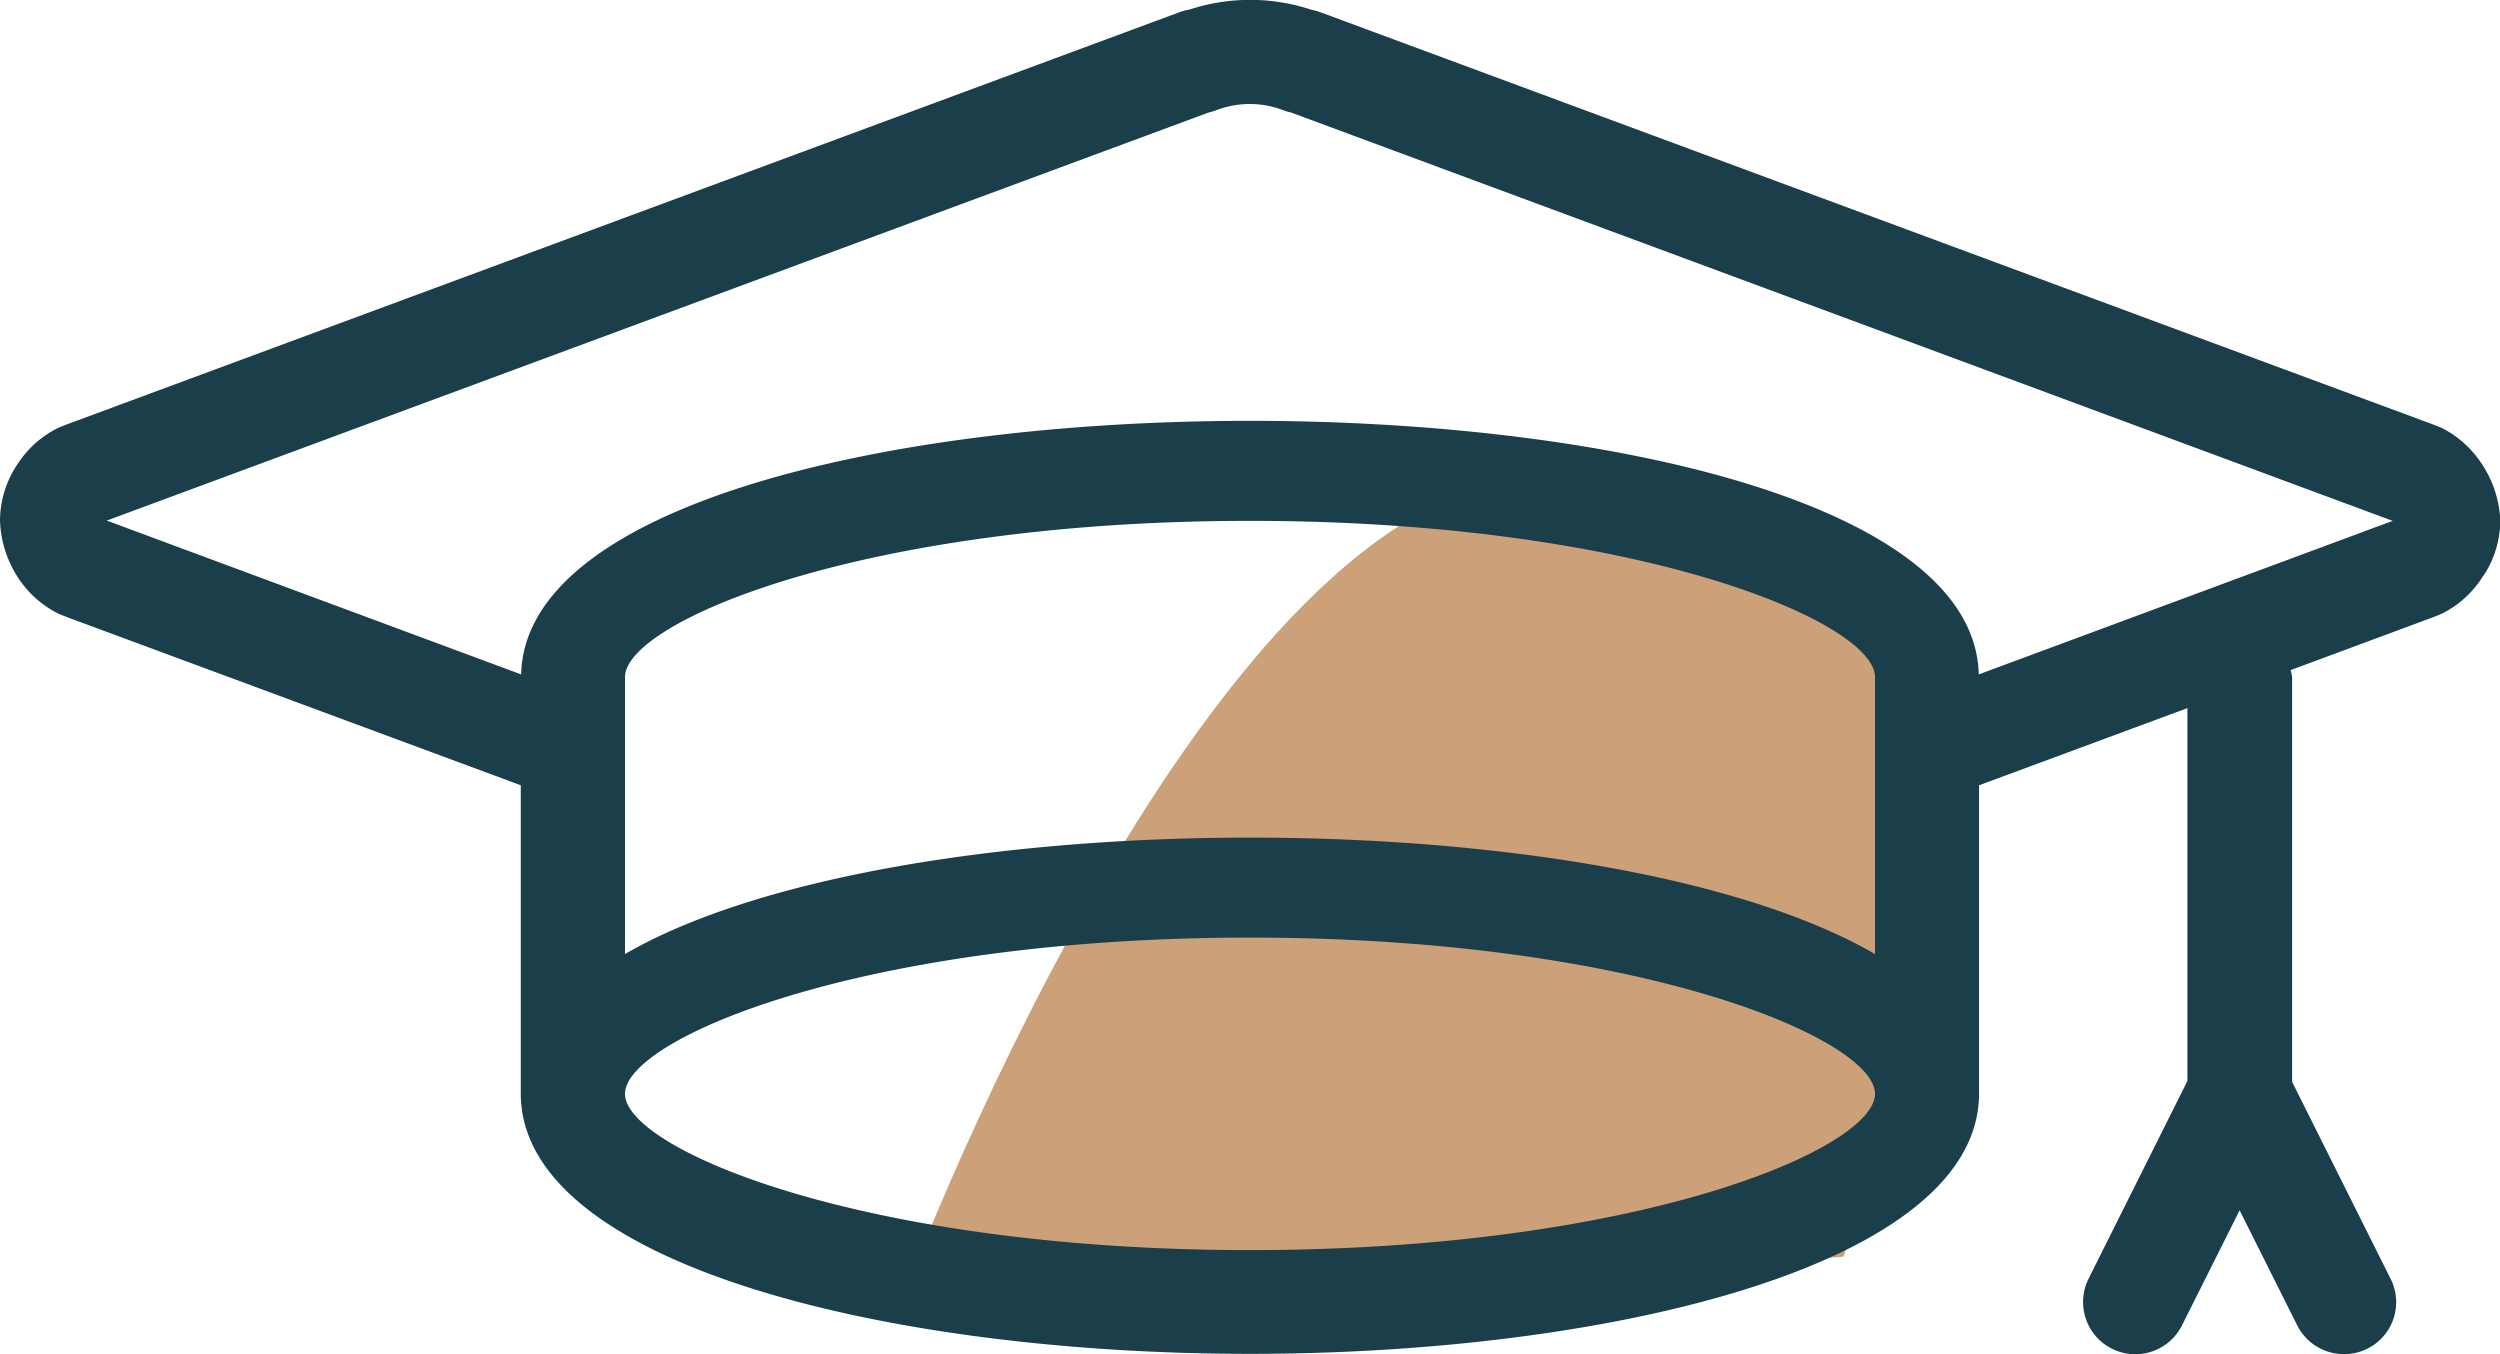 <svg xmlns="http://www.w3.org/2000/svg" width="26.768" height="14.5" viewBox="0 0 26.768 14.5">
  <g id="JobEducationIcon" transform="translate(-1820 -1189)">
    <path id="Path_52868" data-name="Path 52868" d="M21975,945.441s3.18-8.589,6.758-8.841,4.141,2.569,4.141,2.569l-.238,4.257-.562,1.511-6.414.5Z" transform="translate(-20145.361 257.518)" fill="#cca079"/>
    <g id="mortarboard" transform="translate(1820 1189)">
      <g id="Group_25023" data-name="Group 25023" transform="translate(0 0)">
        <path id="Path_52867" data-name="Path 52867" d="M26.557,122.269a1.111,1.111,0,0,0-.409-.359c-.018-.009-.118-.047-.137-.054l-11.876-4.4a.566.566,0,0,0-.095-.026,2.086,2.086,0,0,0-1.309,0,.454.454,0,0,0-.1.026L.767,121.851c-.029.01-.126.048-.153.061a1.089,1.089,0,0,0-.4.345c-.013.018-.054.079-.065.1A1.083,1.083,0,0,0,0,122.9a1.187,1.187,0,0,0,.206.63,1.116,1.116,0,0,0,.413.364c.018.009.118.047.137.054l4.82,1.786v3.3c0,1.83,3.927,2.788,7.807,2.788s7.807-.958,7.807-2.788v-3.3l2.231-.826V128.9l-1.058,2.117a.558.558,0,0,0,1,.5l.617-1.232.617,1.232a.558.558,0,0,0,.5.308.556.556,0,0,0,.5-.806l-1.055-2.11v-4.333a.427.427,0,0,0-.016-.075L26,123.954c.029-.01.126-.048.153-.061a1.084,1.084,0,0,0,.4-.348h0l.064-.095a1.083,1.083,0,0,0,.154-.547h0A1.184,1.184,0,0,0,26.557,122.269Zm-13.173,8.442c-4.151,0-6.692-1.083-6.692-1.673s2.541-1.673,6.692-1.673,6.692,1.083,6.692,1.673S17.535,130.711,13.384,130.711Zm6.692-3.17c-2.872-1.662-10.512-1.662-13.384,0v-2.965c0-.59,2.541-1.673,6.692-1.673s6.692,1.083,6.692,1.673Zm1.111-2.994c-.086-3.62-15.521-3.62-15.607,0L1.143,122.9l11.8-4.37q.035-.008.07-.02a1,1,0,0,1,.737,0,.483.483,0,0,0,.069.019l11.8,4.374Z" transform="translate(0 -117.326)" fill="#1b3e4b"/>
      </g>
    </g>
  </g>
</svg>
